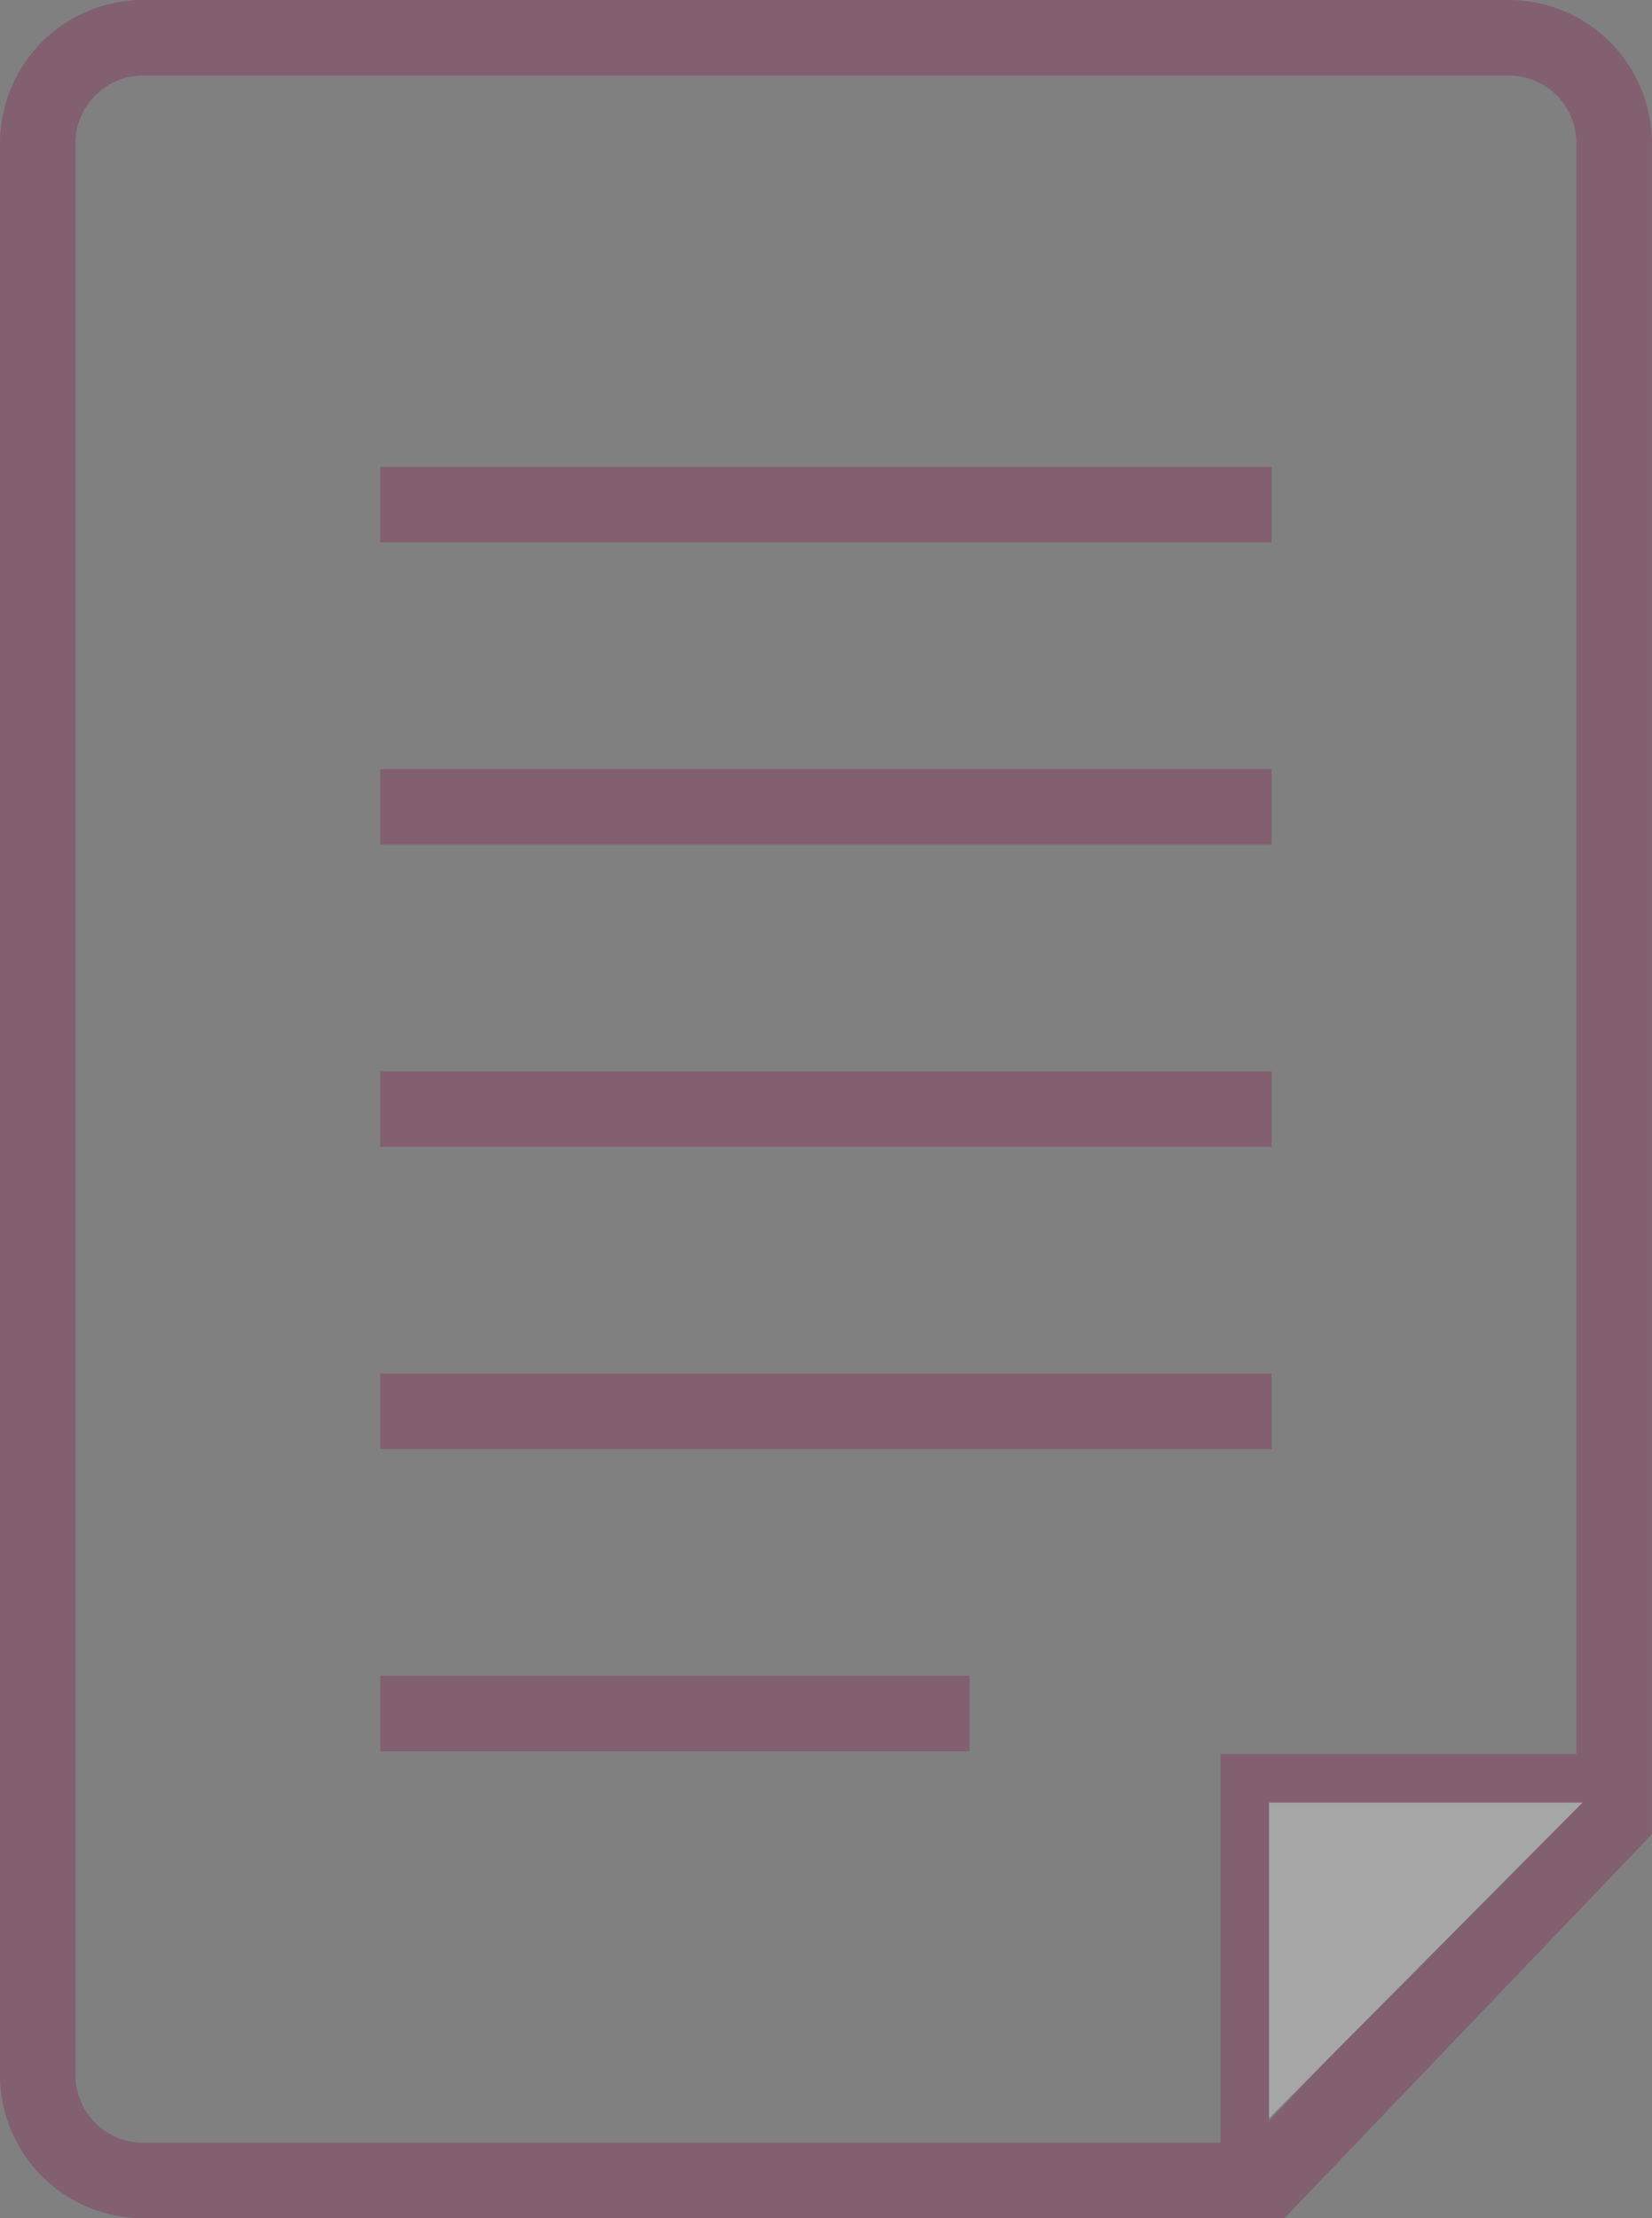 <svg xmlns="http://www.w3.org/2000/svg" width="170.304" height="228.578" viewBox="0 0 170.304 228.578"><rect x="0" y="0" width="170.304" height="228.578" fill="#808080" stroke="none"/><defs><style>.a{opacity:0.3;}.b{fill:#85144b;}.c{fill:#fff;stroke:#85144b;stroke-miterlimit:10;stroke-width:5px;}</style></defs><g class="a" transform="translate(-132.201 4309.898)"><g transform="translate(132.201 -4309.898)"><path class="b" d="M264.607-4081.319H146.949a14.769,14.769,0,0,1-14.748-14.757V-4295.14a14.77,14.77,0,0,1,14.748-14.758h140.8A14.778,14.778,0,0,1,302.5-4295.14V-4120.9m-7.786-3.954V-4295.14a6.976,6.976,0,0,0-6.972-6.972h-140.8a6.974,6.974,0,0,0-6.964,6.972v199.063a6.974,6.974,0,0,0,6.964,6.972h113.96" transform="translate(-132.201 4309.897)"/></g><g transform="translate(171.401 -4261.788)"><rect class="b" width="91.895" height="7.785"/><g transform="translate(0 31.141)"><rect class="b" width="91.895" height="7.785"/></g><g transform="translate(0 62.283)"><rect class="b" width="91.895" height="7.785"/></g><g transform="translate(0 93.424)"><rect class="b" width="91.895" height="7.785"/></g><g transform="translate(0 124.565)"><rect class="b" width="60.754" height="7.785"/></g></g><path class="c" d="M216.044-4152.622v-37.553h37.3" transform="translate(44.482 63.517)"/></g></svg>
